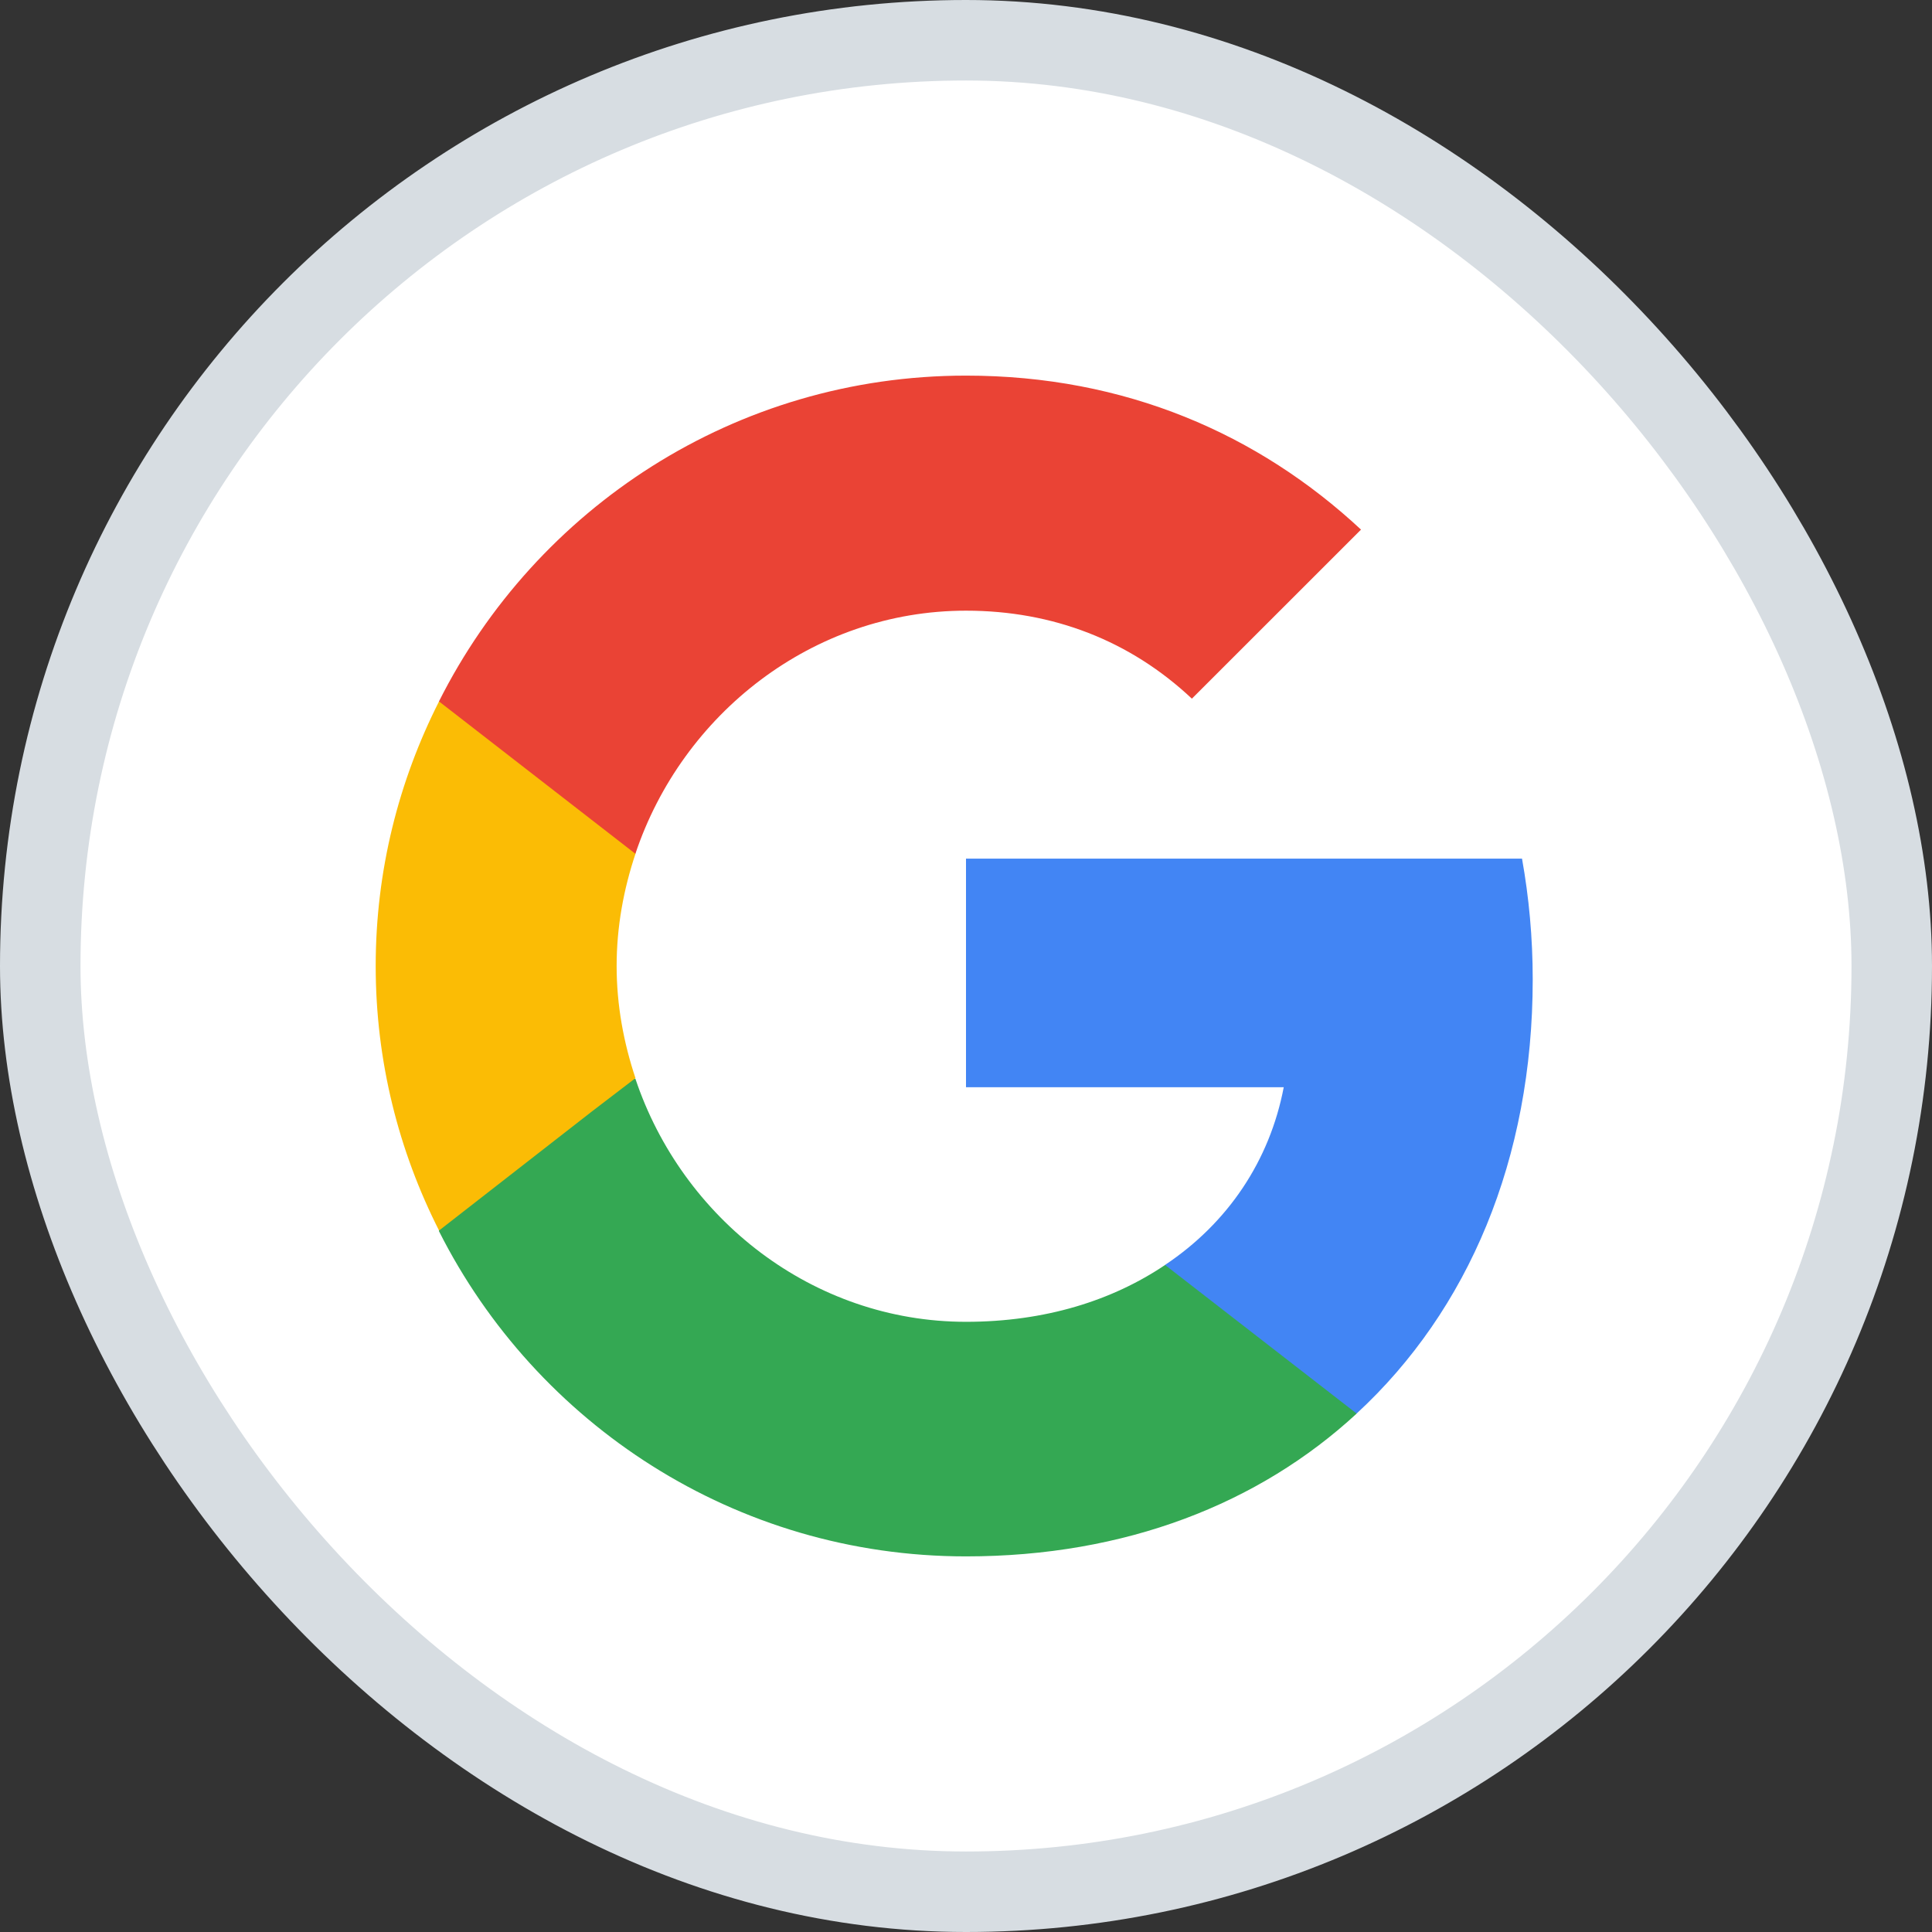 <svg width="24" height="24" viewBox="0 0 24 24" fill="none" xmlns="http://www.w3.org/2000/svg">
<rect x="0" y="0" width="24" height="24" fill="#333333" stroke="none"/>
<rect x="0.5" y="0.5" width="23" height="23" rx="11.5" fill="white"/>
<g clip-path="url(#clip0_612_5475)">
<path d="M19.04 12.166C19.04 11.646 18.993 11.146 18.907 10.666H12V13.506H15.947C15.773 14.419 15.253 15.193 14.473 15.713V17.559H16.853C18.24 16.279 19.04 14.399 19.04 12.166Z" fill="#4285F4"/>
<path d="M12 19.334C13.98 19.334 15.64 18.68 16.853 17.56L14.473 15.714C13.82 16.154 12.986 16.42 12 16.42C10.093 16.42 8.473 15.134 7.893 13.4H5.453V15.294C6.66 17.687 9.133 19.334 12 19.334Z" fill="#34A853"/>
<path d="M7.894 13.393C7.747 12.953 7.66 12.486 7.66 12C7.66 11.513 7.747 11.046 7.894 10.606V8.713H5.454C4.954 9.7 4.667 10.813 4.667 12C4.667 13.186 4.954 14.3 5.454 15.286L7.354 13.806L7.894 13.393Z" fill="#FBBC05"/>
<path d="M12 7.586C13.08 7.586 14.04 7.959 14.806 8.679L16.907 6.579C15.633 5.393 13.98 4.666 12 4.666C9.133 4.666 6.66 6.313 5.453 8.713L7.893 10.606C8.473 8.873 10.093 7.586 12 7.586Z" fill="#EA4335"/>
</g>
<rect x="0.5" y="0.5" width="23" height="23" rx="11.5" stroke="#D7DDE2"/>
<defs>
<clipPath id="clip0_612_5475">
<rect width="16" height="16" fill="white" transform="translate(4 4)"/>
</clipPath>
</defs>
</svg>
